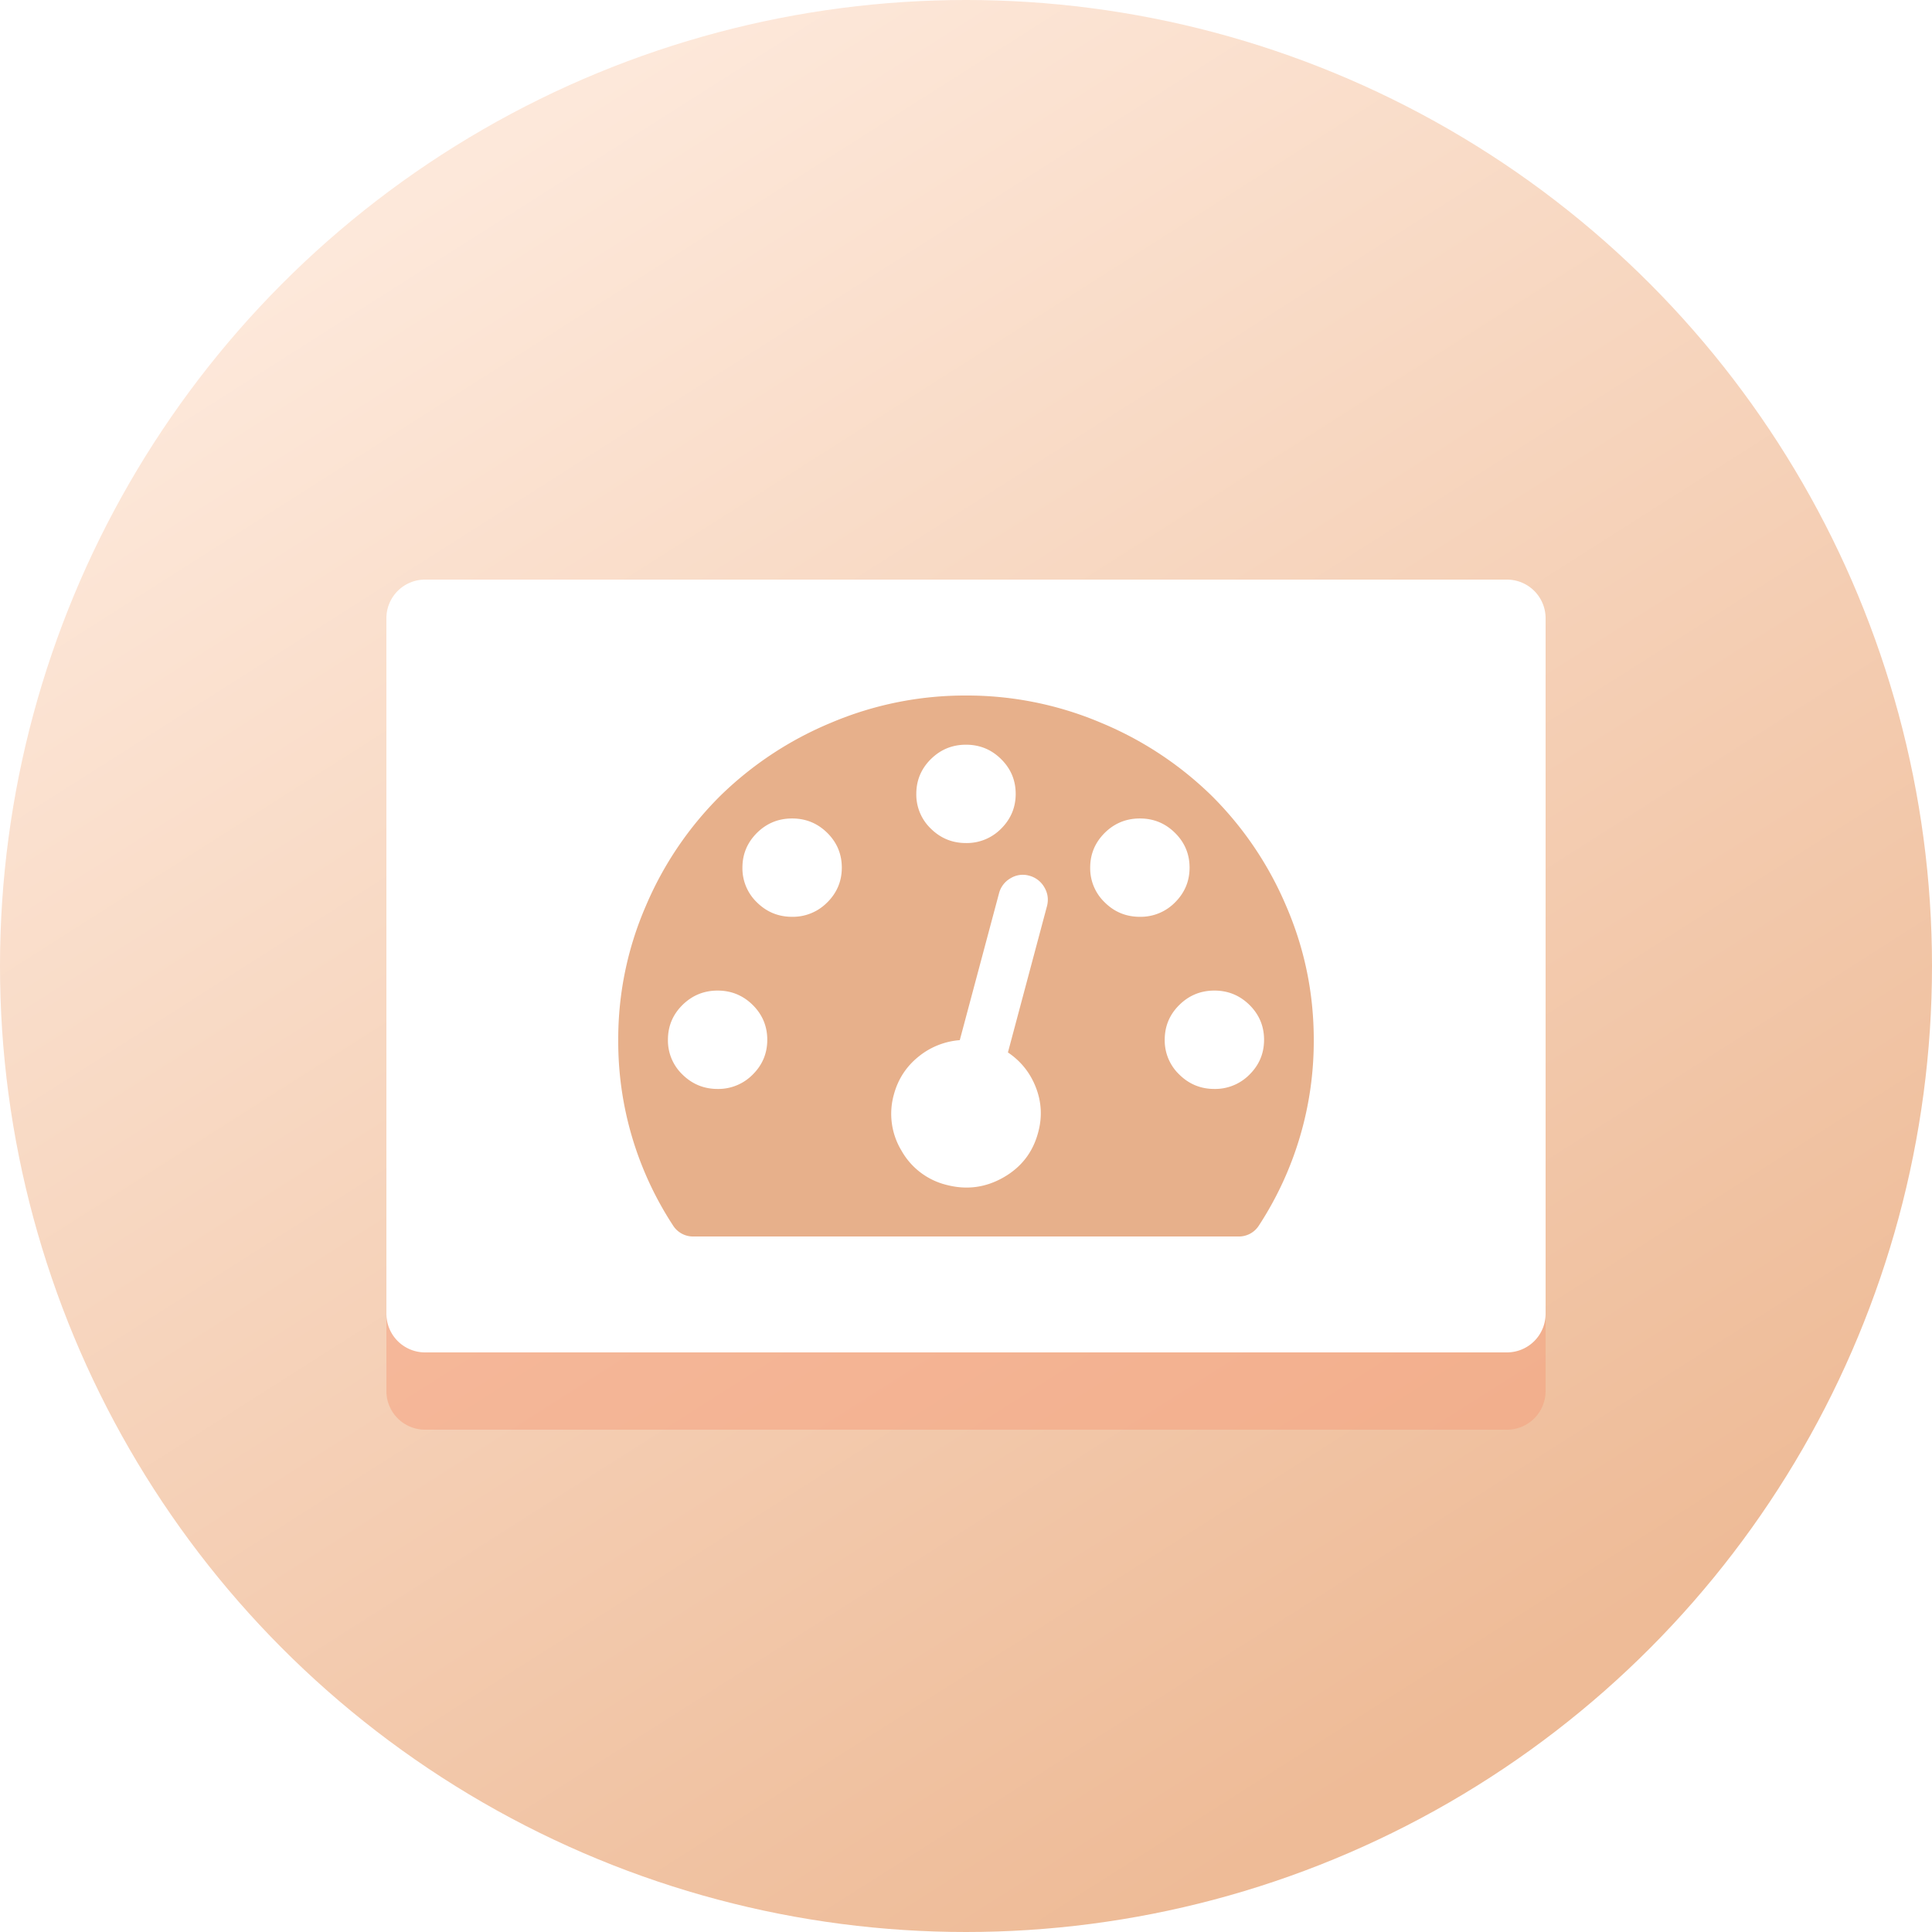 <svg xmlns="http://www.w3.org/2000/svg" width="50" height="50" viewBox="0 0 50 50">
    <defs>
        <linearGradient id="a" x1="74.145%" x2="23.301%" y1="89.77%" y2="9.764%">
            <stop offset="0%" stop-color="#EEBB97"/>
            <stop offset="100%" stop-color="#FDE8DA"/>
        </linearGradient>
        <filter id="b" height="130%" y="-15%" filterUnits="objectBoundingBox">
            <feGaussianBlur in="SourceGraphic" stdDeviation="1"/>
        </filter>
    </defs>
    <g fill="none" fill-rule="evenodd">
        <g>
            <circle cx="25" cy="25" r="25" fill="url(#a)"/>
            <path fill="#F59C79" d="M1 2h28a1 1 0 0 1 1 1v18a1 1 0 0 1-1 1H1a1 1 0 0 1-1-1V3a1 1 0 0 1 1-1z" filter="url(#b)" opacity=".697" transform="translate(10 15)"/>
            <path fill="#FFF" d="M11 15h28a1 1 0 0 1 1 1v18a1 1 0 0 1-1 1H11a1 1 0 0 1-1-1V16a1 1 0 0 1 1-1z"/>
        </g>
        <path fill="#E7B08B" fill-rule="nonzero" d="M33.287 23.449a8.944 8.944 0 0 0-1.918-2.844 9.045 9.045 0 0 0-2.873-1.899A8.877 8.877 0 0 0 25 18a8.876 8.876 0 0 0-3.496.706 9.05 9.05 0 0 0-2.872 1.899 8.944 8.944 0 0 0-1.919 2.844 8.634 8.634 0 0 0-.713 3.46 8.69 8.69 0 0 0 1.416 4.803.613.613 0 0 0 .543.288H32.04a.613.613 0 0 0 .543-.288A8.721 8.721 0 0 0 34 26.909c0-1.206-.238-2.36-.713-3.46zm-9.196-3.803c.251-.249.554-.373.909-.373s.658.124.909.373c.251.248.377.548.377.9 0 .35-.126.65-.377.9a1.245 1.245 0 0 1-.909.372c-.355 0-.658-.124-.91-.373a1.22 1.22 0 0 1-.376-.9c0-.35.126-.65.377-.9zm-4.61 8.163a1.246 1.246 0 0 1-.91.373c-.354 0-.657-.125-.909-.373a1.22 1.22 0 0 1-.376-.9c0-.351.125-.651.376-.9.252-.248.555-.373.91-.373.354 0 .658.125.909.373.25.249.376.549.376.9s-.125.651-.376.9zm1.928-4.455a1.246 1.246 0 0 1-.909.373c-.355 0-.658-.124-.91-.373a1.22 1.22 0 0 1-.376-.9c0-.35.126-.65.377-.9.251-.248.554-.372.909-.372s.658.124.91.373c.25.248.376.548.376.9 0 .35-.126.65-.377.9zm5.69.085l-1.014 3.798c.335.225.576.527.723.905.147.378.168.766.06 1.163-.134.51-.432.899-.894 1.164-.462.265-.95.331-1.466.199a1.842 1.842 0 0 1-1.175-.885 1.843 1.843 0 0 1-.201-1.452c.107-.398.318-.724.633-.98a1.92 1.92 0 0 1 1.074-.432l1.015-3.798a.629.629 0 0 1 .301-.393.605.605 0 0 1 .482-.065.635.635 0 0 1 .387.294c.09.149.115.31.075.482zm1.492-.085a1.22 1.22 0 0 1-.377-.9c0-.35.126-.65.377-.9.251-.248.554-.372.909-.372s.658.124.909.373c.251.248.377.548.377.9 0 .35-.126.65-.377.9a1.245 1.245 0 0 1-.909.372c-.355 0-.658-.124-.909-.373zm3.747 4.455a1.246 1.246 0 0 1-.91.373c-.354 0-.657-.125-.908-.373a1.22 1.22 0 0 1-.377-.9c0-.351.125-.651.377-.9.25-.248.554-.373.909-.373s.657.125.909.373c.25.249.376.549.376.9s-.125.651-.376.9z"/>
    </g>
</svg>
